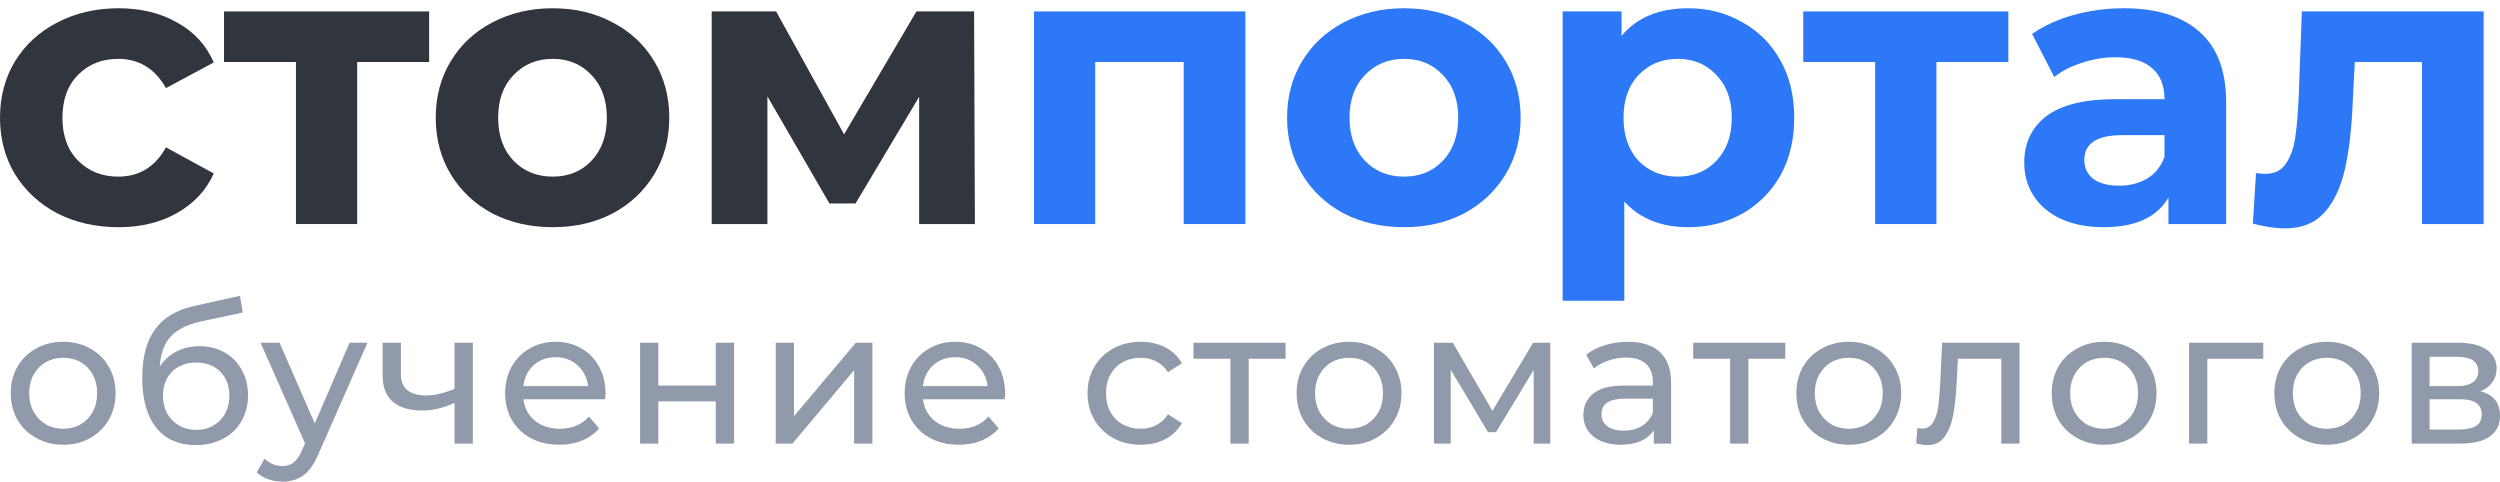 <svg width="114" height="22" viewBox="0 0 114 22" fill="none" xmlns="http://www.w3.org/2000/svg">
<path d="M56.789 0.521V10.216H53.977V2.828H49.941V10.216H47.148V0.521H56.789Z" fill="#2C78F6"/>
<path d="M64.025 10.36C63.004 10.36 62.085 10.15 61.268 9.73C60.463 9.297 59.833 8.703 59.376 7.946C58.919 7.189 58.691 6.33 58.691 5.369C58.691 4.408 58.919 3.549 59.376 2.792C59.833 2.035 60.463 1.446 61.268 1.026C62.085 0.593 63.004 0.377 64.025 0.377C65.046 0.377 65.96 0.593 66.764 1.026C67.57 1.446 68.2 2.035 68.657 2.792C69.113 3.549 69.341 4.408 69.341 5.369C69.341 6.33 69.113 7.189 68.657 7.946C68.2 8.703 67.57 9.297 66.764 9.73C65.96 10.15 65.046 10.36 64.025 10.36ZM64.025 8.054C64.746 8.054 65.335 7.813 65.791 7.333C66.26 6.84 66.494 6.186 66.494 5.369C66.494 4.552 66.26 3.903 65.791 3.422C65.335 2.93 64.746 2.684 64.025 2.684C63.304 2.684 62.71 2.93 62.241 3.422C61.773 3.903 61.538 4.552 61.538 5.369C61.538 6.186 61.773 6.84 62.241 7.333C62.71 7.813 63.304 8.054 64.025 8.054Z" fill="#2C78F6"/>
<path d="M76.988 0.377C77.889 0.377 78.706 0.587 79.439 1.008C80.183 1.416 80.766 1.999 81.187 2.756C81.607 3.5 81.817 4.371 81.817 5.369C81.817 6.366 81.607 7.243 81.187 8C80.766 8.745 80.183 9.327 79.439 9.748C78.706 10.156 77.889 10.36 76.988 10.36C75.75 10.36 74.777 9.97 74.068 9.189V13.712H71.257V0.521H73.942V1.638C74.639 0.797 75.654 0.377 76.988 0.377ZM76.501 8.054C77.222 8.054 77.811 7.813 78.267 7.333C78.736 6.84 78.97 6.186 78.97 5.369C78.97 4.552 78.736 3.903 78.267 3.422C77.811 2.93 77.222 2.684 76.501 2.684C75.78 2.684 75.186 2.93 74.717 3.422C74.261 3.903 74.032 4.552 74.032 5.369C74.032 6.186 74.261 6.84 74.717 7.333C75.186 7.813 75.78 8.054 76.501 8.054Z" fill="#2C78F6"/>
<path d="M91.581 2.828H88.301V10.216H85.508V2.828H82.228V0.521H91.581V2.828Z" fill="#2C78F6"/>
<path d="M96.846 0.377C98.348 0.377 99.501 0.737 100.306 1.458C101.111 2.167 101.514 3.242 101.514 4.684V10.216H98.882V9.009C98.354 9.91 97.369 10.36 95.927 10.36C95.182 10.36 94.533 10.234 93.981 9.982C93.44 9.73 93.026 9.381 92.737 8.937C92.449 8.492 92.305 7.988 92.305 7.423C92.305 6.522 92.641 5.813 93.314 5.297C93.999 4.78 95.05 4.522 96.468 4.522H98.702C98.702 3.909 98.516 3.44 98.144 3.116C97.771 2.78 97.213 2.611 96.468 2.611C95.951 2.611 95.441 2.696 94.936 2.864C94.443 3.02 94.023 3.236 93.674 3.512L92.665 1.548C93.194 1.176 93.825 0.887 94.558 0.683C95.302 0.479 96.065 0.377 96.846 0.377ZM96.63 8.468C97.11 8.468 97.537 8.36 97.909 8.144C98.282 7.916 98.546 7.585 98.702 7.153V6.162H96.774C95.621 6.162 95.044 6.54 95.044 7.297C95.044 7.657 95.182 7.946 95.459 8.162C95.747 8.366 96.137 8.468 96.63 8.468Z" fill="#2C78F6"/>
<path d="M113.254 0.521V10.216H110.443V2.828H107.38L107.29 4.54C107.241 5.813 107.121 6.87 106.929 7.711C106.737 8.552 106.425 9.213 105.992 9.694C105.56 10.174 104.959 10.415 104.19 10.415C103.781 10.415 103.295 10.342 102.73 10.198L102.874 7.892C103.067 7.916 103.205 7.928 103.289 7.928C103.709 7.928 104.022 7.777 104.226 7.477C104.442 7.165 104.586 6.774 104.658 6.306C104.731 5.825 104.785 5.194 104.821 4.414L104.965 0.521H113.254Z" fill="#2C78F6"/>
<path d="M5.406 10.36C4.373 10.36 3.442 10.15 2.613 9.73C1.796 9.297 1.153 8.703 0.685 7.946C0.228 7.189 0 6.33 0 5.369C0 4.408 0.228 3.549 0.685 2.792C1.153 2.035 1.796 1.446 2.613 1.026C3.442 0.593 4.373 0.377 5.406 0.377C6.427 0.377 7.317 0.593 8.073 1.026C8.842 1.446 9.401 2.053 9.749 2.846L7.569 4.017C7.064 3.128 6.337 2.684 5.388 2.684C4.655 2.684 4.049 2.924 3.568 3.404C3.088 3.885 2.847 4.54 2.847 5.369C2.847 6.198 3.088 6.852 3.568 7.333C4.049 7.813 4.655 8.054 5.388 8.054C6.349 8.054 7.076 7.609 7.569 6.72L9.749 7.91C9.401 8.678 8.842 9.279 8.073 9.712C7.317 10.144 6.427 10.36 5.406 10.36Z" fill="#30353E"/>
<path d="M19.568 2.828H16.288V10.216H13.495V2.828H10.215V0.521H19.568V2.828Z" fill="#30353E"/>
<path d="M25.203 10.36C24.182 10.36 23.263 10.15 22.446 9.73C21.641 9.297 21.01 8.703 20.554 7.946C20.097 7.189 19.869 6.33 19.869 5.369C19.869 4.408 20.097 3.549 20.554 2.792C21.01 2.035 21.641 1.446 22.446 1.026C23.263 0.593 24.182 0.377 25.203 0.377C26.224 0.377 27.137 0.593 27.942 1.026C28.747 1.446 29.378 2.035 29.834 2.792C30.291 3.549 30.519 4.408 30.519 5.369C30.519 6.33 30.291 7.189 29.834 7.946C29.378 8.703 28.747 9.297 27.942 9.73C27.137 10.15 26.224 10.36 25.203 10.36ZM25.203 8.054C25.924 8.054 26.512 7.813 26.969 7.333C27.438 6.84 27.672 6.186 27.672 5.369C27.672 4.552 27.438 3.903 26.969 3.422C26.512 2.93 25.924 2.684 25.203 2.684C24.482 2.684 23.887 2.93 23.419 3.422C22.95 3.903 22.716 4.552 22.716 5.369C22.716 6.186 22.95 6.84 23.419 7.333C23.887 7.813 24.482 8.054 25.203 8.054Z" fill="#30353E"/>
<path d="M41.914 10.216V4.414L39.012 9.279H37.823L34.994 4.396V10.216H32.453V0.521H35.39L38.49 6.126L41.788 0.521H44.419L44.455 10.216H41.914Z" fill="#30353E"/>
<path d="M2.886 20.28C2.429 20.28 2.018 20.179 1.653 19.976C1.289 19.774 1.003 19.496 0.794 19.143C0.592 18.785 0.491 18.38 0.491 17.929C0.491 17.477 0.592 17.075 0.794 16.723C1.003 16.364 1.289 16.086 1.653 15.89C2.018 15.687 2.429 15.586 2.886 15.586C3.342 15.586 3.75 15.687 4.109 15.89C4.473 16.086 4.757 16.364 4.959 16.723C5.167 17.075 5.272 17.477 5.272 17.929C5.272 18.38 5.167 18.785 4.959 19.143C4.757 19.496 4.473 19.774 4.109 19.976C3.75 20.179 3.342 20.28 2.886 20.28ZM2.886 19.551C3.181 19.551 3.444 19.485 3.675 19.352C3.912 19.213 4.097 19.022 4.23 18.779C4.363 18.53 4.43 18.247 4.43 17.929C4.43 17.61 4.363 17.33 4.23 17.087C4.097 16.838 3.912 16.647 3.675 16.514C3.444 16.381 3.181 16.315 2.886 16.315C2.591 16.315 2.324 16.381 2.087 16.514C1.856 16.647 1.671 16.838 1.532 17.087C1.399 17.33 1.332 17.61 1.332 17.929C1.332 18.247 1.399 18.53 1.532 18.779C1.671 19.022 1.856 19.213 2.087 19.352C2.324 19.485 2.591 19.551 2.886 19.551Z" fill="#909AAB"/>
<path d="M9.097 15.786C9.526 15.786 9.907 15.881 10.243 16.072C10.578 16.263 10.839 16.529 11.024 16.87C11.215 17.206 11.31 17.59 11.31 18.024C11.31 18.47 11.209 18.866 11.006 19.213C10.81 19.554 10.529 19.82 10.165 20.011C9.806 20.202 9.395 20.297 8.933 20.297C8.152 20.297 7.547 20.031 7.119 19.499C6.697 18.961 6.486 18.206 6.486 17.235C6.486 16.292 6.68 15.554 7.067 15.022C7.455 14.484 8.048 14.128 8.846 13.955L10.946 13.486L11.067 14.25L9.132 14.666C8.531 14.799 8.082 15.025 7.787 15.343C7.492 15.661 7.325 16.118 7.284 16.714C7.481 16.419 7.735 16.19 8.048 16.028C8.36 15.867 8.71 15.786 9.097 15.786ZM8.95 19.603C9.245 19.603 9.505 19.537 9.731 19.404C9.962 19.271 10.142 19.088 10.269 18.857C10.396 18.62 10.46 18.351 10.46 18.05C10.46 17.593 10.321 17.226 10.043 16.948C9.766 16.671 9.401 16.532 8.95 16.532C8.499 16.532 8.131 16.671 7.848 16.948C7.57 17.226 7.432 17.593 7.432 18.05C7.432 18.351 7.495 18.62 7.622 18.857C7.755 19.088 7.938 19.271 8.169 19.404C8.4 19.537 8.661 19.603 8.95 19.603Z" fill="#909AAB"/>
<path d="M16.757 15.629L14.527 20.688C14.33 21.156 14.099 21.486 13.833 21.677C13.573 21.868 13.257 21.963 12.887 21.963C12.662 21.963 12.442 21.926 12.228 21.851C12.02 21.781 11.846 21.677 11.707 21.538L12.063 20.913C12.3 21.139 12.575 21.252 12.887 21.252C13.09 21.252 13.257 21.197 13.39 21.087C13.529 20.983 13.654 20.801 13.764 20.54L13.911 20.219L11.881 15.629H12.748L14.354 19.308L15.941 15.629H16.757Z" fill="#909AAB"/>
<path d="M21.561 15.629V20.228H20.727V18.371C20.23 18.602 19.735 18.718 19.244 18.718C18.671 18.718 18.229 18.585 17.916 18.319C17.604 18.053 17.448 17.654 17.448 17.122V15.629H18.281V17.07C18.281 17.388 18.379 17.628 18.576 17.79C18.778 17.952 19.059 18.033 19.417 18.033C19.822 18.033 20.259 17.931 20.727 17.729V15.629H21.561Z" fill="#909AAB"/>
<path d="M27.614 17.955C27.614 18.018 27.608 18.102 27.597 18.206H23.866C23.918 18.611 24.094 18.938 24.395 19.187C24.702 19.43 25.081 19.551 25.532 19.551C26.081 19.551 26.524 19.366 26.859 18.996L27.319 19.534C27.111 19.777 26.851 19.962 26.538 20.089C26.232 20.216 25.887 20.28 25.506 20.28C25.02 20.28 24.589 20.182 24.213 19.985C23.837 19.783 23.545 19.502 23.336 19.143C23.134 18.785 23.033 18.38 23.033 17.929C23.033 17.483 23.131 17.081 23.328 16.723C23.53 16.364 23.805 16.086 24.152 15.89C24.505 15.687 24.901 15.586 25.341 15.586C25.78 15.586 26.171 15.687 26.512 15.89C26.859 16.086 27.128 16.364 27.319 16.723C27.516 17.081 27.614 17.492 27.614 17.955ZM25.341 16.289C24.942 16.289 24.606 16.41 24.334 16.653C24.068 16.896 23.912 17.214 23.866 17.608H26.816C26.77 17.22 26.61 16.905 26.339 16.662C26.073 16.413 25.74 16.289 25.341 16.289Z" fill="#909AAB"/>
<path d="M29.187 15.629H30.02V17.582H32.64V15.629H33.473V20.228H32.64V18.302H30.02V20.228H29.187V15.629Z" fill="#909AAB"/>
<path d="M35.373 15.629H36.206V18.979L39.026 15.629H39.781V20.228H38.948V16.879L36.136 20.228H35.373V15.629Z" fill="#909AAB"/>
<path d="M45.834 17.955C45.834 18.018 45.828 18.102 45.817 18.206H42.086C42.138 18.611 42.314 18.938 42.615 19.187C42.922 19.43 43.3 19.551 43.752 19.551C44.301 19.551 44.744 19.366 45.079 18.996L45.539 19.534C45.331 19.777 45.07 19.962 44.758 20.089C44.452 20.216 44.107 20.28 43.725 20.28C43.24 20.28 42.809 20.182 42.433 19.985C42.057 19.783 41.765 19.502 41.556 19.143C41.354 18.785 41.253 18.38 41.253 17.929C41.253 17.483 41.351 17.081 41.548 16.723C41.75 16.364 42.025 16.086 42.372 15.89C42.725 15.687 43.121 15.586 43.561 15.586C44 15.586 44.391 15.687 44.732 15.89C45.079 16.086 45.348 16.364 45.539 16.723C45.736 17.081 45.834 17.492 45.834 17.955ZM43.561 16.289C43.161 16.289 42.826 16.41 42.554 16.653C42.288 16.896 42.132 17.214 42.086 17.608H45.036C44.989 17.22 44.83 16.905 44.559 16.662C44.292 16.413 43.96 16.289 43.561 16.289Z" fill="#909AAB"/>
<path d="M52.021 20.28C51.553 20.28 51.133 20.179 50.763 19.976C50.399 19.774 50.112 19.496 49.904 19.143C49.696 18.785 49.592 18.38 49.592 17.929C49.592 17.477 49.696 17.075 49.904 16.723C50.112 16.364 50.399 16.086 50.763 15.89C51.133 15.687 51.553 15.586 52.021 15.586C52.438 15.586 52.808 15.67 53.132 15.838C53.462 16.005 53.716 16.248 53.896 16.566L53.262 16.974C53.117 16.754 52.938 16.59 52.724 16.48C52.51 16.37 52.273 16.315 52.013 16.315C51.712 16.315 51.44 16.381 51.197 16.514C50.96 16.647 50.772 16.838 50.633 17.087C50.5 17.33 50.434 17.61 50.434 17.929C50.434 18.253 50.5 18.539 50.633 18.788C50.772 19.031 50.96 19.219 51.197 19.352C51.44 19.485 51.712 19.551 52.013 19.551C52.273 19.551 52.51 19.496 52.724 19.386C52.938 19.276 53.117 19.112 53.262 18.892L53.896 19.291C53.716 19.609 53.462 19.855 53.132 20.028C52.808 20.196 52.438 20.28 52.021 20.28Z" fill="#909AAB"/>
<path d="M58.622 16.358H56.939V20.228H56.106V16.358H54.423V15.629H58.622V16.358Z" fill="#909AAB"/>
<path d="M61.521 20.28C61.064 20.28 60.653 20.179 60.288 19.976C59.924 19.774 59.638 19.496 59.43 19.143C59.227 18.785 59.126 18.38 59.126 17.929C59.126 17.477 59.227 17.075 59.43 16.723C59.638 16.364 59.924 16.086 60.288 15.89C60.653 15.687 61.064 15.586 61.521 15.586C61.978 15.586 62.385 15.687 62.744 15.89C63.108 16.086 63.392 16.364 63.594 16.723C63.803 17.075 63.907 17.477 63.907 17.929C63.907 18.38 63.803 18.785 63.594 19.143C63.392 19.496 63.108 19.774 62.744 19.976C62.385 20.179 61.978 20.28 61.521 20.28ZM61.521 19.551C61.816 19.551 62.079 19.485 62.31 19.352C62.547 19.213 62.733 19.022 62.865 18.779C62.999 18.53 63.065 18.247 63.065 17.929C63.065 17.61 62.999 17.33 62.865 17.087C62.733 16.838 62.547 16.647 62.31 16.514C62.079 16.381 61.816 16.315 61.521 16.315C61.226 16.315 60.959 16.381 60.722 16.514C60.491 16.647 60.306 16.838 60.167 17.087C60.034 17.33 59.968 17.61 59.968 17.929C59.968 18.247 60.034 18.53 60.167 18.779C60.306 19.022 60.491 19.213 60.722 19.352C60.959 19.485 61.226 19.551 61.521 19.551Z" fill="#909AAB"/>
<path d="M70.691 15.629V20.228H69.936V16.87L68.219 19.707H67.854L66.153 16.861V20.228H65.39V15.629H66.249L68.054 18.736L69.91 15.629H70.691Z" fill="#909AAB"/>
<path d="M74.233 15.586C74.869 15.586 75.355 15.742 75.691 16.055C76.032 16.367 76.203 16.832 76.203 17.451V20.228H75.413V19.621C75.274 19.835 75.075 20 74.814 20.115C74.56 20.225 74.256 20.28 73.903 20.28C73.388 20.28 72.975 20.156 72.662 19.907C72.356 19.658 72.203 19.331 72.203 18.927C72.203 18.522 72.35 18.198 72.645 17.955C72.94 17.706 73.409 17.582 74.051 17.582H75.37V17.417C75.37 17.058 75.265 16.783 75.057 16.592C74.849 16.401 74.542 16.306 74.137 16.306C73.866 16.306 73.6 16.352 73.339 16.445C73.079 16.532 72.859 16.65 72.68 16.801L72.333 16.176C72.57 15.985 72.853 15.84 73.183 15.742C73.513 15.638 73.863 15.586 74.233 15.586ZM74.042 19.638C74.36 19.638 74.635 19.569 74.866 19.43C75.098 19.285 75.265 19.083 75.37 18.822V18.18H74.085C73.38 18.18 73.027 18.417 73.027 18.892C73.027 19.123 73.117 19.305 73.296 19.438C73.475 19.571 73.724 19.638 74.042 19.638Z" fill="#909AAB"/>
<path d="M81.41 16.358H79.727V20.228H78.894V16.358H77.21V15.629H81.41V16.358Z" fill="#909AAB"/>
<path d="M84.308 20.28C83.851 20.28 83.441 20.179 83.076 19.976C82.712 19.774 82.426 19.496 82.217 19.143C82.015 18.785 81.914 18.38 81.914 17.929C81.914 17.477 82.015 17.075 82.217 16.723C82.426 16.364 82.712 16.086 83.076 15.89C83.441 15.687 83.851 15.586 84.308 15.586C84.765 15.586 85.173 15.687 85.532 15.89C85.896 16.086 86.18 16.364 86.382 16.723C86.59 17.075 86.695 17.477 86.695 17.929C86.695 18.38 86.59 18.785 86.382 19.143C86.18 19.496 85.896 19.774 85.532 19.976C85.173 20.179 84.765 20.28 84.308 20.28ZM84.308 19.551C84.603 19.551 84.867 19.485 85.098 19.352C85.335 19.213 85.52 19.022 85.653 18.779C85.786 18.53 85.853 18.247 85.853 17.929C85.853 17.61 85.786 17.33 85.653 17.087C85.52 16.838 85.335 16.647 85.098 16.514C84.867 16.381 84.603 16.315 84.308 16.315C84.013 16.315 83.747 16.381 83.51 16.514C83.279 16.647 83.094 16.838 82.955 17.087C82.822 17.33 82.755 17.61 82.755 17.929C82.755 18.247 82.822 18.53 82.955 18.779C83.094 19.022 83.279 19.213 83.51 19.352C83.747 19.485 84.013 19.551 84.308 19.551Z" fill="#909AAB"/>
<path d="M92.092 15.629V20.228H91.259V16.358H89.28L89.228 17.382C89.199 18.001 89.144 18.519 89.064 18.935C88.983 19.346 88.85 19.676 88.664 19.924C88.479 20.173 88.222 20.297 87.892 20.297C87.742 20.297 87.571 20.271 87.38 20.219L87.432 19.517C87.507 19.534 87.577 19.543 87.641 19.543C87.872 19.543 88.045 19.441 88.161 19.239C88.277 19.036 88.352 18.796 88.387 18.519C88.421 18.241 88.453 17.845 88.482 17.33L88.56 15.629H92.092Z" fill="#909AAB"/>
<path d="M95.952 20.28C95.495 20.28 95.085 20.179 94.72 19.976C94.356 19.774 94.069 19.496 93.861 19.143C93.659 18.785 93.558 18.38 93.558 17.929C93.558 17.477 93.659 17.075 93.861 16.723C94.069 16.364 94.356 16.086 94.72 15.89C95.085 15.687 95.495 15.586 95.952 15.586C96.409 15.586 96.817 15.687 97.176 15.89C97.54 16.086 97.823 16.364 98.026 16.723C98.234 17.075 98.338 17.477 98.338 17.929C98.338 18.38 98.234 18.785 98.026 19.143C97.823 19.496 97.54 19.774 97.176 19.976C96.817 20.179 96.409 20.28 95.952 20.28ZM95.952 19.551C96.247 19.551 96.51 19.485 96.742 19.352C96.979 19.213 97.164 19.022 97.297 18.779C97.43 18.53 97.497 18.247 97.497 17.929C97.497 17.61 97.43 17.33 97.297 17.087C97.164 16.838 96.979 16.647 96.742 16.514C96.51 16.381 96.247 16.315 95.952 16.315C95.657 16.315 95.391 16.381 95.154 16.514C94.923 16.647 94.737 16.838 94.599 17.087C94.466 17.33 94.399 17.61 94.399 17.929C94.399 18.247 94.466 18.53 94.599 18.779C94.737 19.022 94.923 19.213 95.154 19.352C95.391 19.485 95.657 19.551 95.952 19.551Z" fill="#909AAB"/>
<path d="M103.205 16.358H100.654V20.228H99.822V15.629H103.205V16.358Z" fill="#909AAB"/>
<path d="M106.105 20.28C105.648 20.28 105.237 20.179 104.873 19.976C104.508 19.774 104.222 19.496 104.014 19.143C103.811 18.785 103.71 18.38 103.71 17.929C103.71 17.477 103.811 17.075 104.014 16.723C104.222 16.364 104.508 16.086 104.873 15.89C105.237 15.687 105.648 15.586 106.105 15.586C106.562 15.586 106.97 15.687 107.328 15.89C107.693 16.086 107.976 16.364 108.179 16.723C108.387 17.075 108.491 17.477 108.491 17.929C108.491 18.38 108.387 18.785 108.179 19.143C107.976 19.496 107.693 19.774 107.328 19.976C106.97 20.179 106.562 20.28 106.105 20.28ZM106.105 19.551C106.4 19.551 106.663 19.485 106.894 19.352C107.132 19.213 107.317 19.022 107.45 18.779C107.583 18.53 107.649 18.247 107.649 17.929C107.649 17.61 107.583 17.33 107.45 17.087C107.317 16.838 107.132 16.647 106.894 16.514C106.663 16.381 106.4 16.315 106.105 16.315C105.81 16.315 105.544 16.381 105.307 16.514C105.075 16.647 104.89 16.838 104.751 17.087C104.618 17.33 104.552 17.61 104.552 17.929C104.552 18.247 104.618 18.53 104.751 18.779C104.89 19.022 105.075 19.213 105.307 19.352C105.544 19.485 105.81 19.551 106.105 19.551Z" fill="#909AAB"/>
<path d="M113.106 17.842C113.702 17.992 114 18.365 114 18.961C114 19.366 113.847 19.678 113.54 19.898C113.239 20.118 112.788 20.228 112.187 20.228H109.974V15.629H112.109C112.652 15.629 113.077 15.733 113.384 15.942C113.691 16.144 113.844 16.433 113.844 16.809C113.844 17.052 113.777 17.263 113.644 17.443C113.517 17.616 113.338 17.749 113.106 17.842ZM110.79 17.608H112.039C112.357 17.608 112.597 17.55 112.759 17.434C112.927 17.318 113.011 17.151 113.011 16.931C113.011 16.491 112.687 16.271 112.039 16.271H110.79V17.608ZM112.126 19.586C112.473 19.586 112.733 19.531 112.907 19.421C113.08 19.311 113.167 19.14 113.167 18.909C113.167 18.672 113.086 18.495 112.924 18.38C112.768 18.264 112.519 18.206 112.178 18.206H110.79V19.586H112.126Z" fill="#909AAB"/>
</svg>
